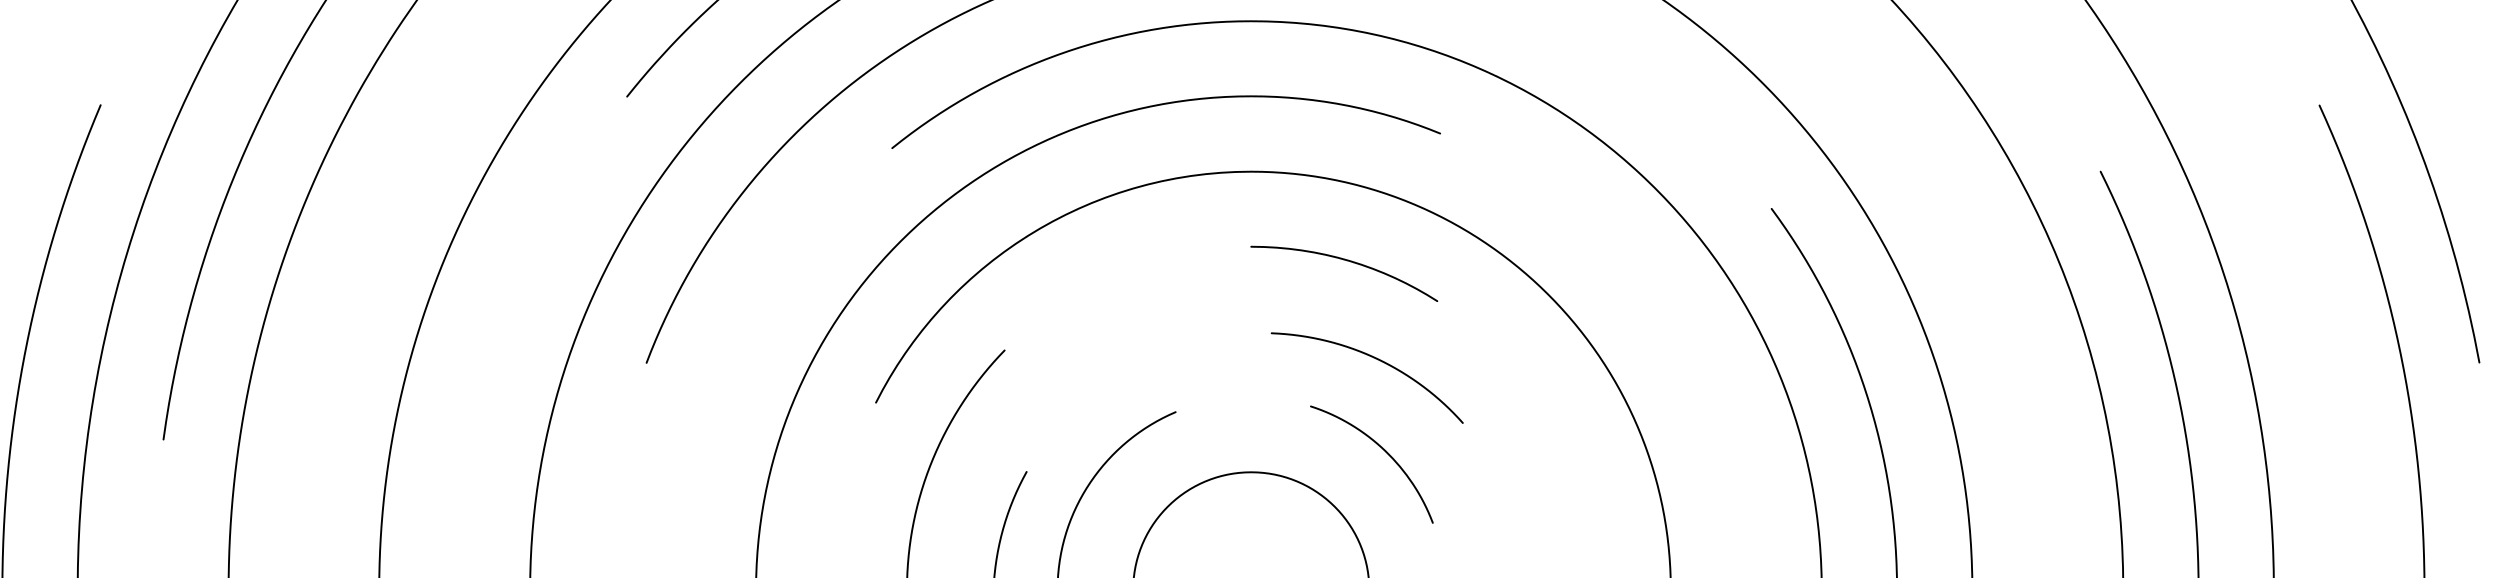 <svg xmlns="http://www.w3.org/2000/svg" width="1042" height="241" viewBox="0 0 1042 241" fill="none">
  <path d="M137.051 595.775C76.54 529.752 32.918 448.084 13.102 357.667M420.192 755C388.273 748.769 357.419 739.488 327.895 727.689M848.161 649.998C792.303 694.941 727.005 728.616 655.72 747.442M1041 278.517C1034.22 387.23 993.921 486.928 930.217 567.402M777.542 -206.05C811.057 -187.224 842.176 -164.686 870.504 -139.23C953.623 -64.324 1012.27 36.832 1033.42 151.113M301.43 -224.478C334.81 -239.989 370.186 -252.187 407.026 -260.407C443.864 -268.627 482.167 -273 521.532 -273M1 245.907C1 174.315 15.629 106.037 41.962 43.859M409.419 720.662C274.699 689.109 161.522 602.138 95.291 485.205M966.789 43.989C994.985 105.504 1010.54 173.914 1010.54 246.036C1010.54 418.652 920.509 570.319 784.856 657.025M236.264 -150.104C316.591 -207.642 415.138 -241.582 521.532 -241.582C670.616 -241.582 804.273 -175.027 893.909 -70.161M32.386 245.907C32.386 144.883 63.24 51.15 115.905 -26.672M521.532 702.235C290.258 702.235 99.015 531.21 68.161 309.145M979.292 245.903C979.292 346.262 946.842 438.935 891.782 514.238M521.532 -210.294C599.997 -210.294 673.941 -190.54 738.443 -155.937M68.161 183.194C89.573 27.417 190.115 -103.437 327.895 -167.603M926.093 380.073C869.838 549.11 709.981 670.947 521.532 670.947C411.812 670.947 311.803 629.584 236.264 561.704M682.451 -147.715C838.054 -84.477 947.772 67.988 947.772 245.907M95.291 245.907C95.291 11.245 286.136 -179.004 521.532 -179.004M521.532 639.524C303.425 639.524 126.678 463.329 126.678 245.903M875.557 71.566C901.623 124.066 916.387 183.328 916.387 245.905C916.387 384.712 844.305 506.816 735.384 576.949M213.787 -0.688C286.136 -90.312 397.183 -147.717 521.532 -147.717C622.738 -147.717 715.035 -109.801 784.856 -47.356M521.532 -116.427C722.217 -116.427 884.999 45.847 884.999 245.907M169.102 334.73C161.921 306.359 158.064 276.529 158.064 245.903C158.064 128.307 214.319 23.704 301.43 -42.452M784.856 495.547C718.627 564.884 625.133 608.237 521.532 608.237M853.614 245.905C853.614 377.421 776.612 491.04 665.163 544.467M261.398 40.277C322.176 -36.087 416.202 -85.009 521.532 -85.009M521.532 576.949C338.136 576.949 189.45 428.729 189.45 245.905M265.92 403.806C237.328 357.934 220.968 303.843 220.968 246.038C220.968 115.98 304.089 5.278 420.192 -36.218C451.844 -47.487 486.023 -53.719 521.532 -53.719C555.179 -53.719 587.629 -48.149 617.818 -37.941C736.58 1.964 822.094 113.991 822.094 245.907M713.307 476.722C661.307 519.678 594.412 545.53 521.532 545.53M269.512 151.244C307.947 49.69 406.227 -22.431 521.532 -22.431M738.443 87.076C771.291 131.488 790.709 186.509 790.709 245.903C790.709 394.124 670.217 514.238 521.532 514.238C396.919 514.238 291.987 429.787 261.398 315.239M591.485 472.612C569.41 479.374 545.87 483.085 521.532 483.085C390.268 483.085 283.741 377.024 283.741 246.038M371.915 61.757C412.745 28.745 464.876 8.858 521.532 8.858C652.795 8.858 759.321 114.921 759.321 245.907M727.936 245.905C727.936 359.521 635.506 451.663 521.532 451.663C484.692 451.663 450.115 441.986 420.192 425.147C399.312 413.348 380.693 398.102 365.133 380.071M315.129 245.907C315.129 132.288 407.558 40.146 521.532 40.146C549.46 40.146 576.059 45.716 600.263 55.658M365.133 167.818C393.859 110.811 453.175 71.568 521.532 71.568C618.084 71.568 696.416 149.655 696.416 245.907M653.859 360.054C621.808 396.91 574.462 420.375 521.532 420.375C444.13 420.375 378.432 370.262 355.424 300.792M521.532 388.955C477.378 388.955 437.879 369.069 411.548 337.781M665.031 245.905C665.031 284.352 649.869 319.22 625.133 344.807M521.532 102.852C550.124 102.852 576.723 111.205 599.066 125.523M378.034 245.907C378.034 207.061 393.593 171.927 418.73 146.075M638.034 254.523C636.437 300.395 607.178 338.842 566.883 354.618M530.042 138.912C561.828 140.107 590.156 154.291 609.706 176.301M460.09 340.962C430.964 319.884 412.611 285.148 414.073 246.569C414.74 228.404 419.66 211.567 427.906 196.719M597.203 273.745C585.9 304.503 556.243 326.377 521.532 326.377C476.98 326.377 440.804 290.316 440.804 245.903C440.804 212.626 461.152 183.99 490.013 171.792M546.4 169.409C569.808 176.967 588.559 194.996 597.203 217.933M521.532 196.85C548.796 196.85 570.738 218.858 570.738 245.905C570.738 273.083 548.662 294.957 521.532 294.957C507.966 294.957 495.597 289.523 486.687 280.639C477.777 271.757 472.324 259.427 472.324 245.905C472.324 218.858 494.269 196.85 521.532 196.85Z" stroke="#E5EAFF" style="stroke:#E5EAFF;stroke:color(display-p3 0.898 0.918 1);stroke-opacity:1;" stroke-width="0.8" stroke-miterlimit="10" stroke-linecap="round" stroke-linejoin="round"/>
</svg>